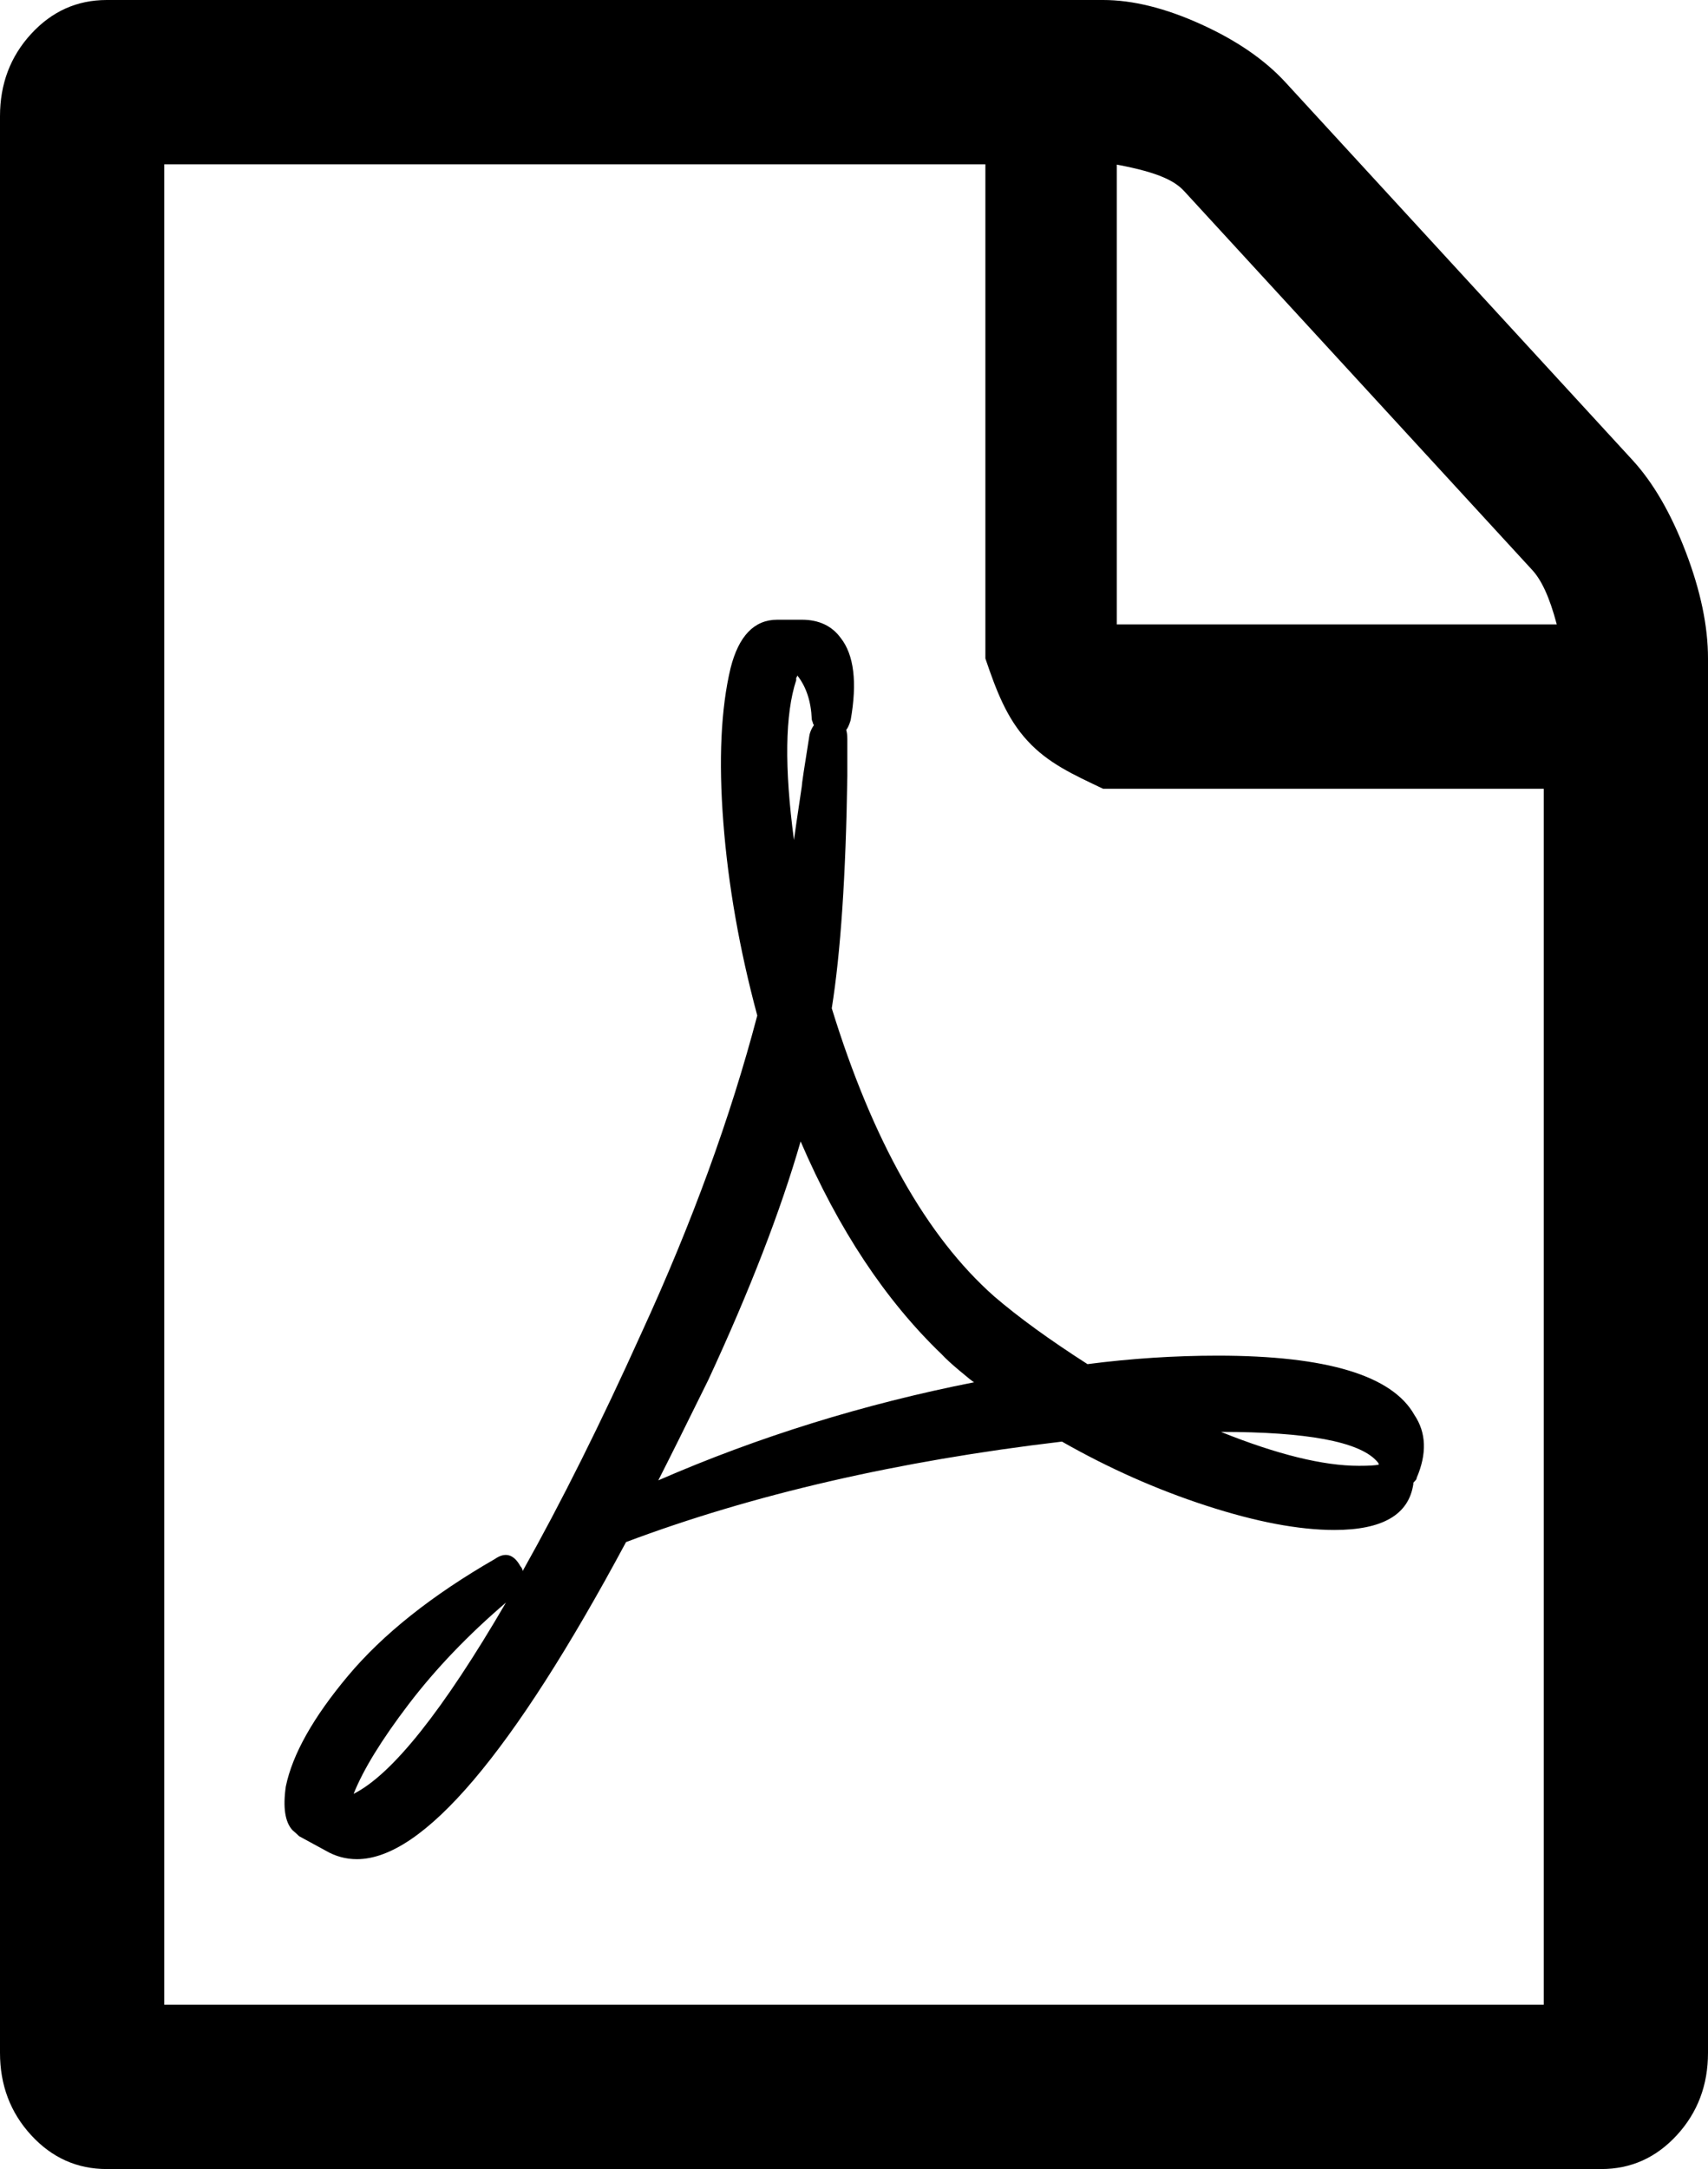 ﻿<?xml version="1.0" encoding="utf-8"?>
<svg version="1.1" xmlns:xlink="http://www.w3.org/1999/xlink" width="52px" height="66px" xmlns="http://www.w3.org/2000/svg">
  <g transform="matrix(1 0 0 1 -413 -367 )">
    <path d="M 39.135 2.504  L 49.698 13.996  C 50.33 14.683  50.872 15.616  51.323 16.795  C 51.774 17.973  52 19.054  52 20.036  L 52 62.464  C 52 63.446  51.684 64.281  51.052 64.969  C 50.42 65.656  49.653 66  48.75 66  L 3.25 66  C 2.347 66  1.58 65.656  0.948 64.969  C 0.316 64.281  0 63.446  0 62.464  L 0 3.536  C 0 2.554  0.316 1.719  0.948 1.031  C 1.58 0.344  2.347 0  3.25 0  L 33.583 0  C 34.486 0  35.479 0.246  36.562 0.737  C 37.646 1.228  38.503 1.817  39.135 2.504  Z M 36.055 5.819  C 35.784 5.525  35.321 5.254  34 5.009  L 34 19  L 47.396 19  C 47.17 18.145  46.922 17.642  46.651 17.347  L 36.055 5.819  Z M 5 61  L 47 61  L 47 24  L 33.583 24  C 32.681 23.571  31.913 23.228  31.281 22.54  C 30.649 21.853  30.333 21.018  30 20.036  L 30 5  L 5 5  L 5 61  Z M 25.323 30.68  C 26.564 34.706  28.212 37.628  30.266 39.445  C 31.01 40.084  31.958 40.771  33.109 41.508  C 34.441 41.336  35.761 41.25  37.07 41.25  C 40.388 41.25  42.385 41.852  43.062 43.055  C 43.424 43.595  43.446 44.233  43.13 44.97  C 43.13 44.994  43.119 45.019  43.096 45.044  L 43.029 45.117  L 43.029 45.154  C 42.893 46.087  42.092 46.554  40.625 46.554  C 39.542 46.554  38.244 46.308  36.732 45.817  C 35.22 45.326  33.753 44.675  32.331 43.865  C 27.343 44.454  22.919 45.473  19.06 46.922  C 15.607 53.355  12.876 56.571  10.867 56.571  C 10.529 56.571  10.213 56.485  9.919 56.314  L 9.107 55.872  C 9.084 55.847  9.016 55.786  8.904 55.688  C 8.678 55.442  8.61 55  8.701 54.362  C 8.904 53.379  9.536 52.256  10.596 50.992  C 11.657 49.727  13.147 48.542  15.065 47.438  C 15.381 47.217  15.641 47.29  15.844 47.658  C 15.889 47.708  15.911 47.757  15.911 47.806  C 17.085 45.719  18.293 43.3  19.534 40.55  C 21.069 37.211  22.242 33.994  23.055 30.901  C 22.513 28.887  22.169 26.929  22.022 25.026  C 21.875 23.123  21.949 21.558  22.242 20.33  C 22.49 19.348  22.964 18.857  23.664 18.857  L 24.375 18.857  L 24.409 18.857  C 24.928 18.857  25.323 19.041  25.594 19.41  C 26 19.925  26.102 20.76  25.898 21.914  C 25.853 22.061  25.808 22.16  25.763 22.209  C 25.786 22.282  25.797 22.381  25.797 22.503  L 25.797 23.608  C 25.752 26.628  25.594 28.985  25.323 30.68  Z M 12.441 51.857  C 11.618 52.937  11.059 53.846  10.766 54.583  C 11.939 53.993  13.485 52.054  15.404 48.763  C 14.253 49.746  13.265 50.777  12.441 51.857  Z M 24.24 20.625  L 24.24 20.699  C 23.901 21.73  23.878 23.35  24.172 25.56  C 24.194 25.388  24.273 24.848  24.409 23.94  C 24.409 23.866  24.488 23.338  24.646 22.356  C 24.668 22.258  24.714 22.16  24.781 22.061  C 24.759 22.037  24.747 22.012  24.747 21.988  C 24.725 21.939  24.714 21.902  24.714 21.877  C 24.691 21.337  24.544 20.895  24.273 20.551  C 24.273 20.576  24.262 20.6  24.24 20.625  Z M 21.565 41.987  C 20.888 43.362  20.38 44.381  20.042 45.044  C 23.089 43.718  26.293 42.723  29.656 42.06  C 29.611 42.036  29.464 41.919  29.216 41.71  C 28.968 41.502  28.787 41.336  28.674 41.213  C 26.959 39.568  25.526 37.407  24.375 34.731  C 23.766 36.843  22.829 39.261  21.565 41.987  Z M 41.979 44.565  C 41.979 44.54  41.957 44.503  41.911 44.454  C 41.37 43.865  39.79 43.57  37.172 43.57  C 38.887 44.258  40.286 44.602  41.37 44.602  C 41.686 44.602  41.889 44.589  41.979 44.565  Z " fill-rule="nonzero" fill="#000000" stroke="none" transform="matrix(1 0 0 1 413 367 )" />
  </g>
</svg>